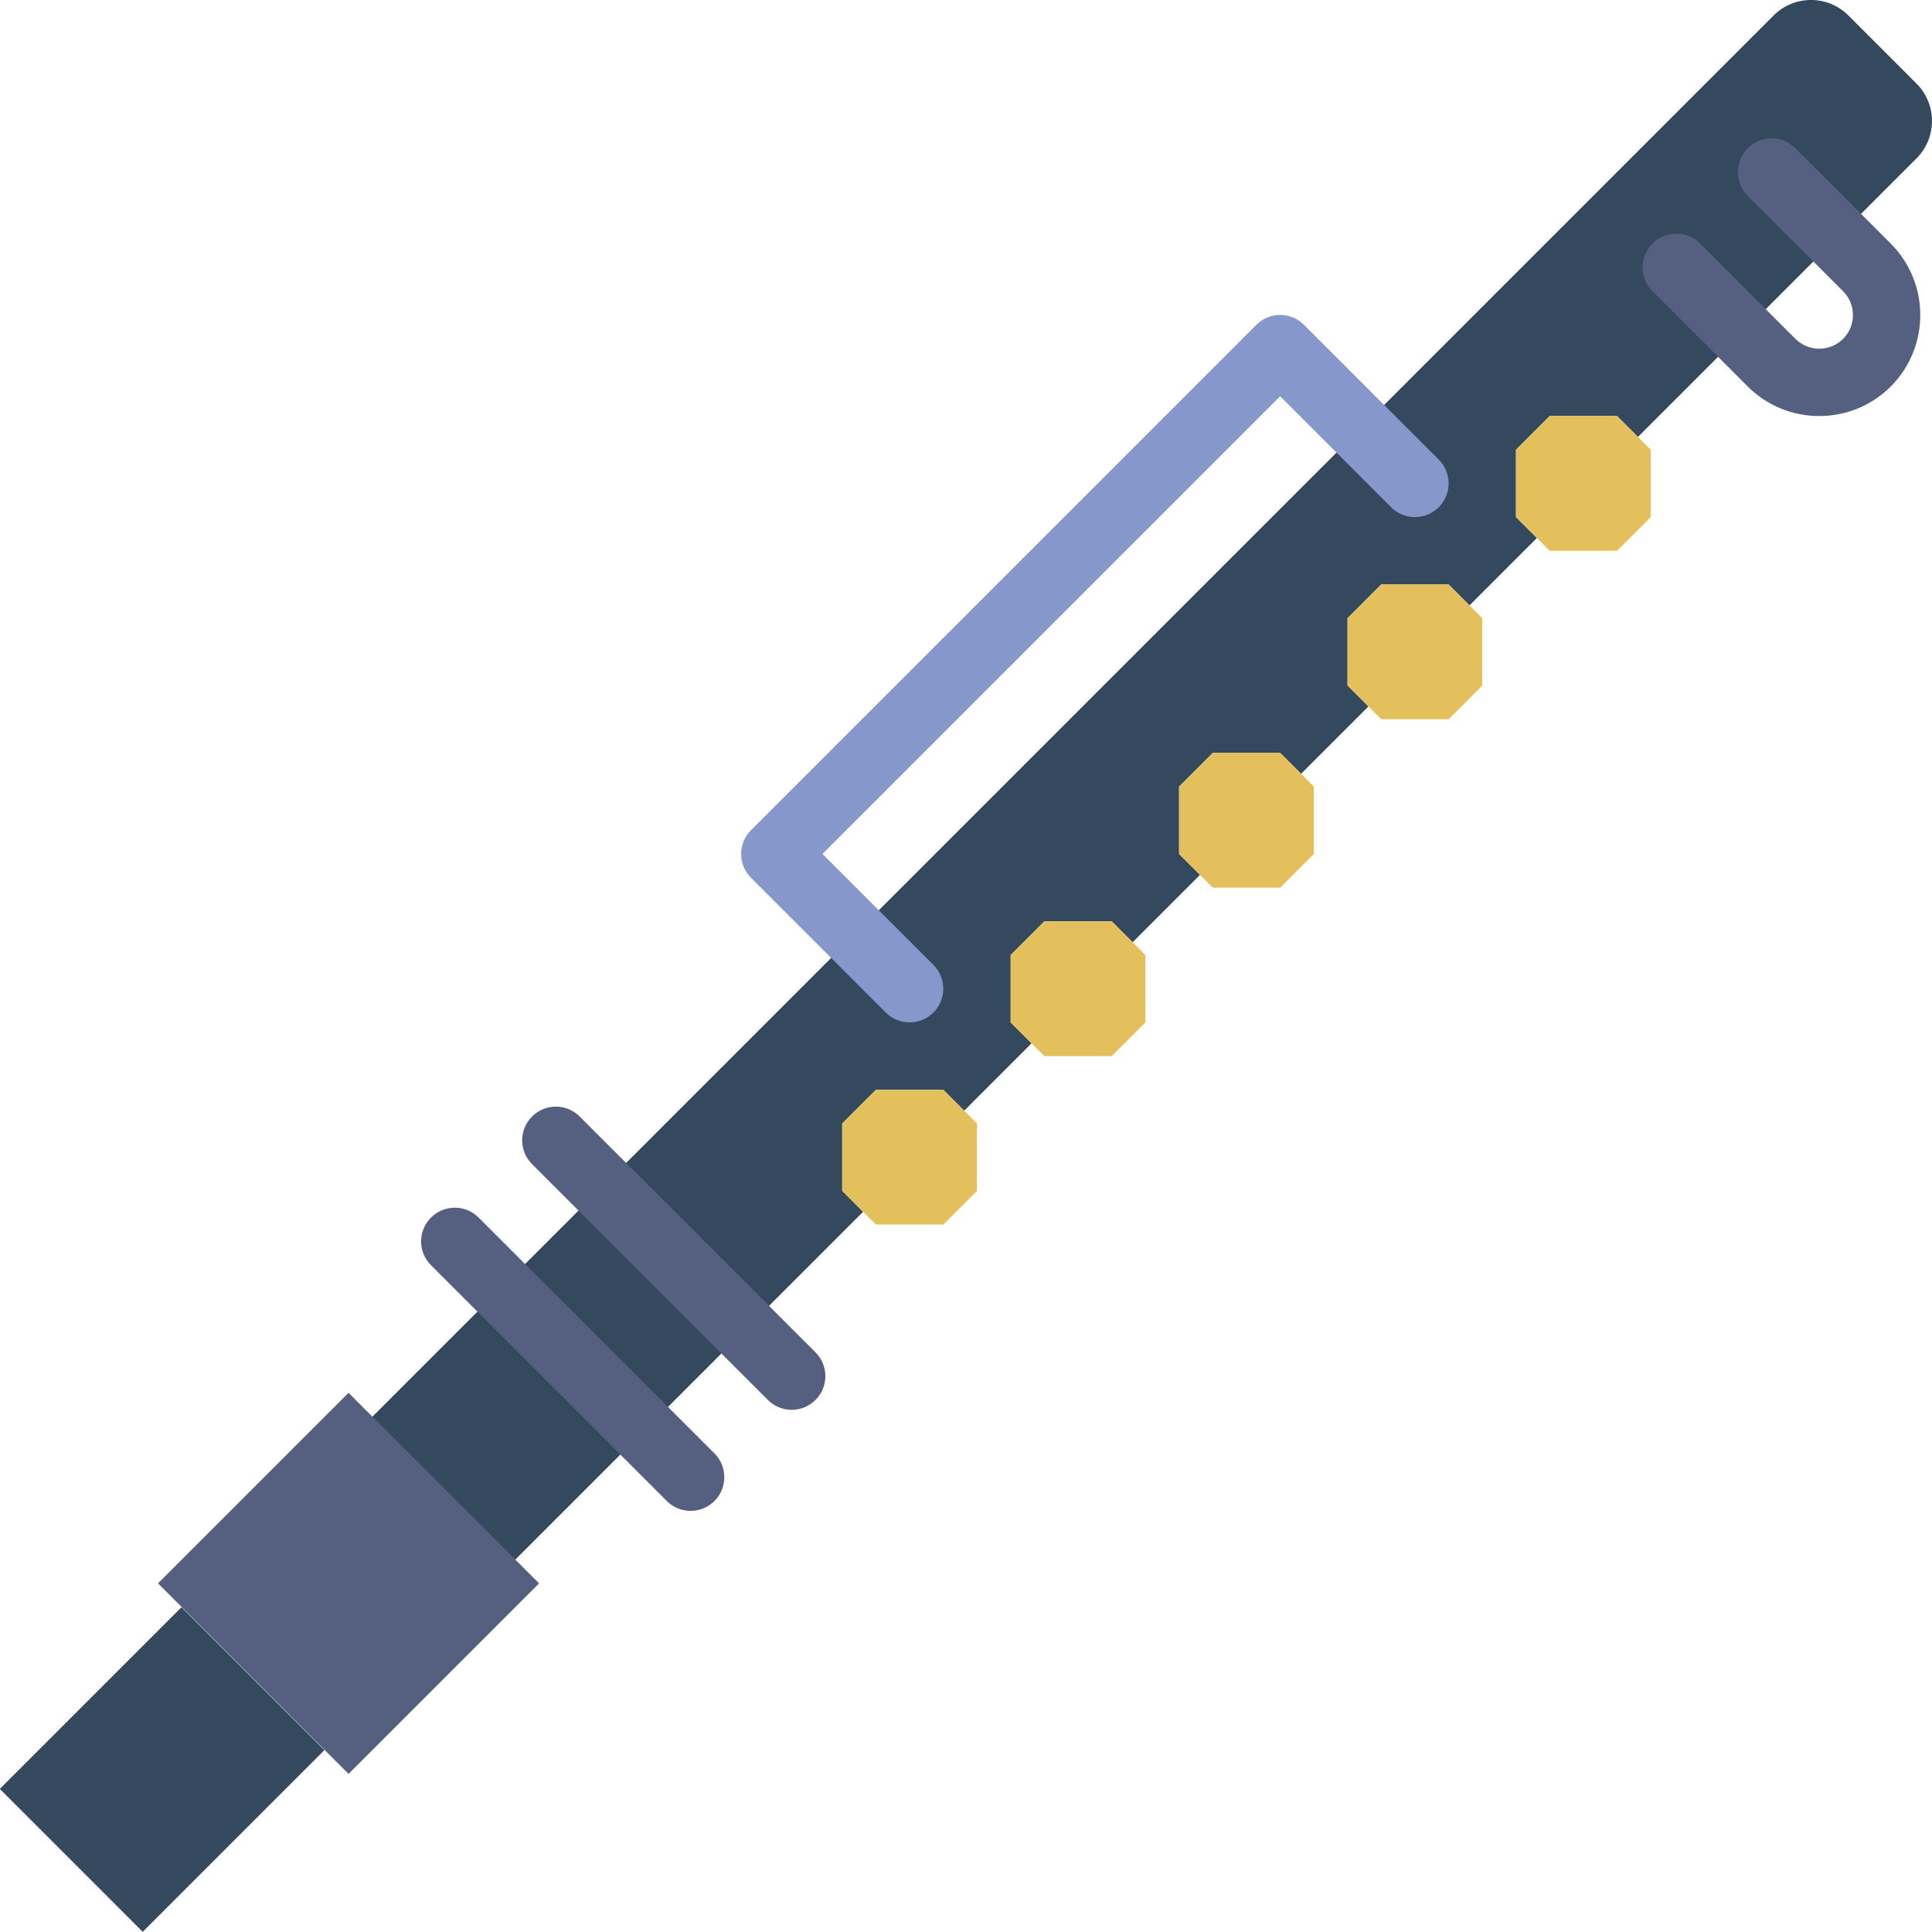 <?xml version="1.0" encoding="iso-8859-1"?>
<!-- Generator: Adobe Illustrator 19.0.0, SVG Export Plug-In . SVG Version: 6.00 Build 0)  -->
<svg version="1.1" id="Capa_1" xmlns="http://www.w3.org/2000/svg" xmlns:xlink="http://www.w3.org/1999/xlink" x="0px" y="0px"
	 viewBox="0 0 57.349 57.349" style="enable-background:new 0 0 57.349 57.349;" xml:space="preserve">
<rect x="6.343" y="43.006" transform="matrix(0.707 0.707 -0.707 0.707 36.267 6.454)" style="fill:#556080;" width="8" height="8"/>
<g>
	
		<rect x="1.004" y="49.531" transform="matrix(0.707 -0.707 0.707 0.707 -35.734 18.793)" style="fill:#35495E;" width="7.627" height="6"/>
	<path style="fill:#35495E;" d="M25,35.349v-2l1-1h2l0.621,0.621l2-2L30,30.349v-2l1-1h2l0.621,0.621l2-2L35,25.349v-2l1-1h2
		l0.621,0.621l2-2L40,20.349v-2l1-1h2l0.621,0.621l2-2L45,15.349v-2l1-1h2l0.621,0.621l8.267-8.267c0.614-0.614,0.614-1.609,0-2.223
		L54.869,0.46c-0.614-0.614-1.609-0.614-2.223,0L11.05,42.056l4.243,4.243L25.621,35.97L25,35.349z"/>
</g>
<path style="fill:#556080;" d="M20.5,44.849c-0.256,0-0.512-0.098-0.707-0.293l-7-7c-0.391-0.391-0.391-1.023,0-1.414
	s1.023-0.391,1.414,0l7,7c0.391,0.391,0.391,1.023,0,1.414C21.012,44.751,20.756,44.849,20.5,44.849z"/>
<path style="fill:#556080;" d="M23.5,41.849c-0.256,0-0.512-0.098-0.707-0.293l-7-7c-0.391-0.391-0.391-1.023,0-1.414
	s1.023-0.391,1.414,0l7,7c0.391,0.391,0.391,1.023,0,1.414C24.012,41.751,23.756,41.849,23.5,41.849z"/>
<path style="fill:#556080;" d="M54.002,12.35c-0.768,0-1.536-0.292-2.121-0.876l-2.828-2.83c-0.391-0.391-0.391-1.023,0-1.414
	s1.023-0.391,1.414,0l2.828,2.829c0.392,0.39,1.025,0.389,1.415-0.001c0.39-0.389,0.39-1.024-0.001-1.414l-2.828-2.828
	c-0.391-0.391-0.391-1.023,0-1.414s1.023-0.391,1.414,0l2.829,2.828c1.169,1.17,1.169,3.073,0.001,4.243
	C55.539,12.057,54.771,12.35,54.002,12.35z"/>
<path style="fill:#8697CB;" d="M42.707,13.642l-4-4c-0.391-0.391-1.023-0.391-1.414,0l-15,15c-0.391,0.391-0.391,1.023,0,1.414l4,4
	c0.195,0.195,0.451,0.293,0.707,0.293s0.512-0.098,0.707-0.293c0.391-0.391,0.391-1.023,0-1.414l-3.293-3.293L38,11.763l3.293,3.293
	c0.195,0.195,0.451,0.293,0.707,0.293s0.512-0.098,0.707-0.293C43.098,14.665,43.098,14.032,42.707,13.642z"/>
<polygon style="fill:#E4C05C;" points="48,16.349 49,15.349 49,13.349 48,12.349 46,12.349 45,13.349 45,15.349 46,16.349 "/>
<polygon style="fill:#E4C05C;" points="43,21.349 44,20.349 44,18.349 43,17.349 41,17.349 40,18.349 40,20.349 41,21.349 "/>
<polygon style="fill:#E4C05C;" points="38,26.349 39,25.349 39,23.349 38,22.349 36,22.349 35,23.349 35,25.349 36,26.349 "/>
<polygon style="fill:#E4C05C;" points="33,31.349 34,30.349 34,28.349 33,27.349 31,27.349 30,28.349 30,30.349 31,31.349 "/>
<polygon style="fill:#E4C05C;" points="28,36.349 29,35.349 29,33.349 28,32.349 26,32.349 25,33.349 25,35.349 26,36.349 "/>
<g>
</g>
<g>
</g>
<g>
</g>
<g>
</g>
<g>
</g>
<g>
</g>
<g>
</g>
<g>
</g>
<g>
</g>
<g>
</g>
<g>
</g>
<g>
</g>
<g>
</g>
<g>
</g>
<g>
</g>
</svg>
